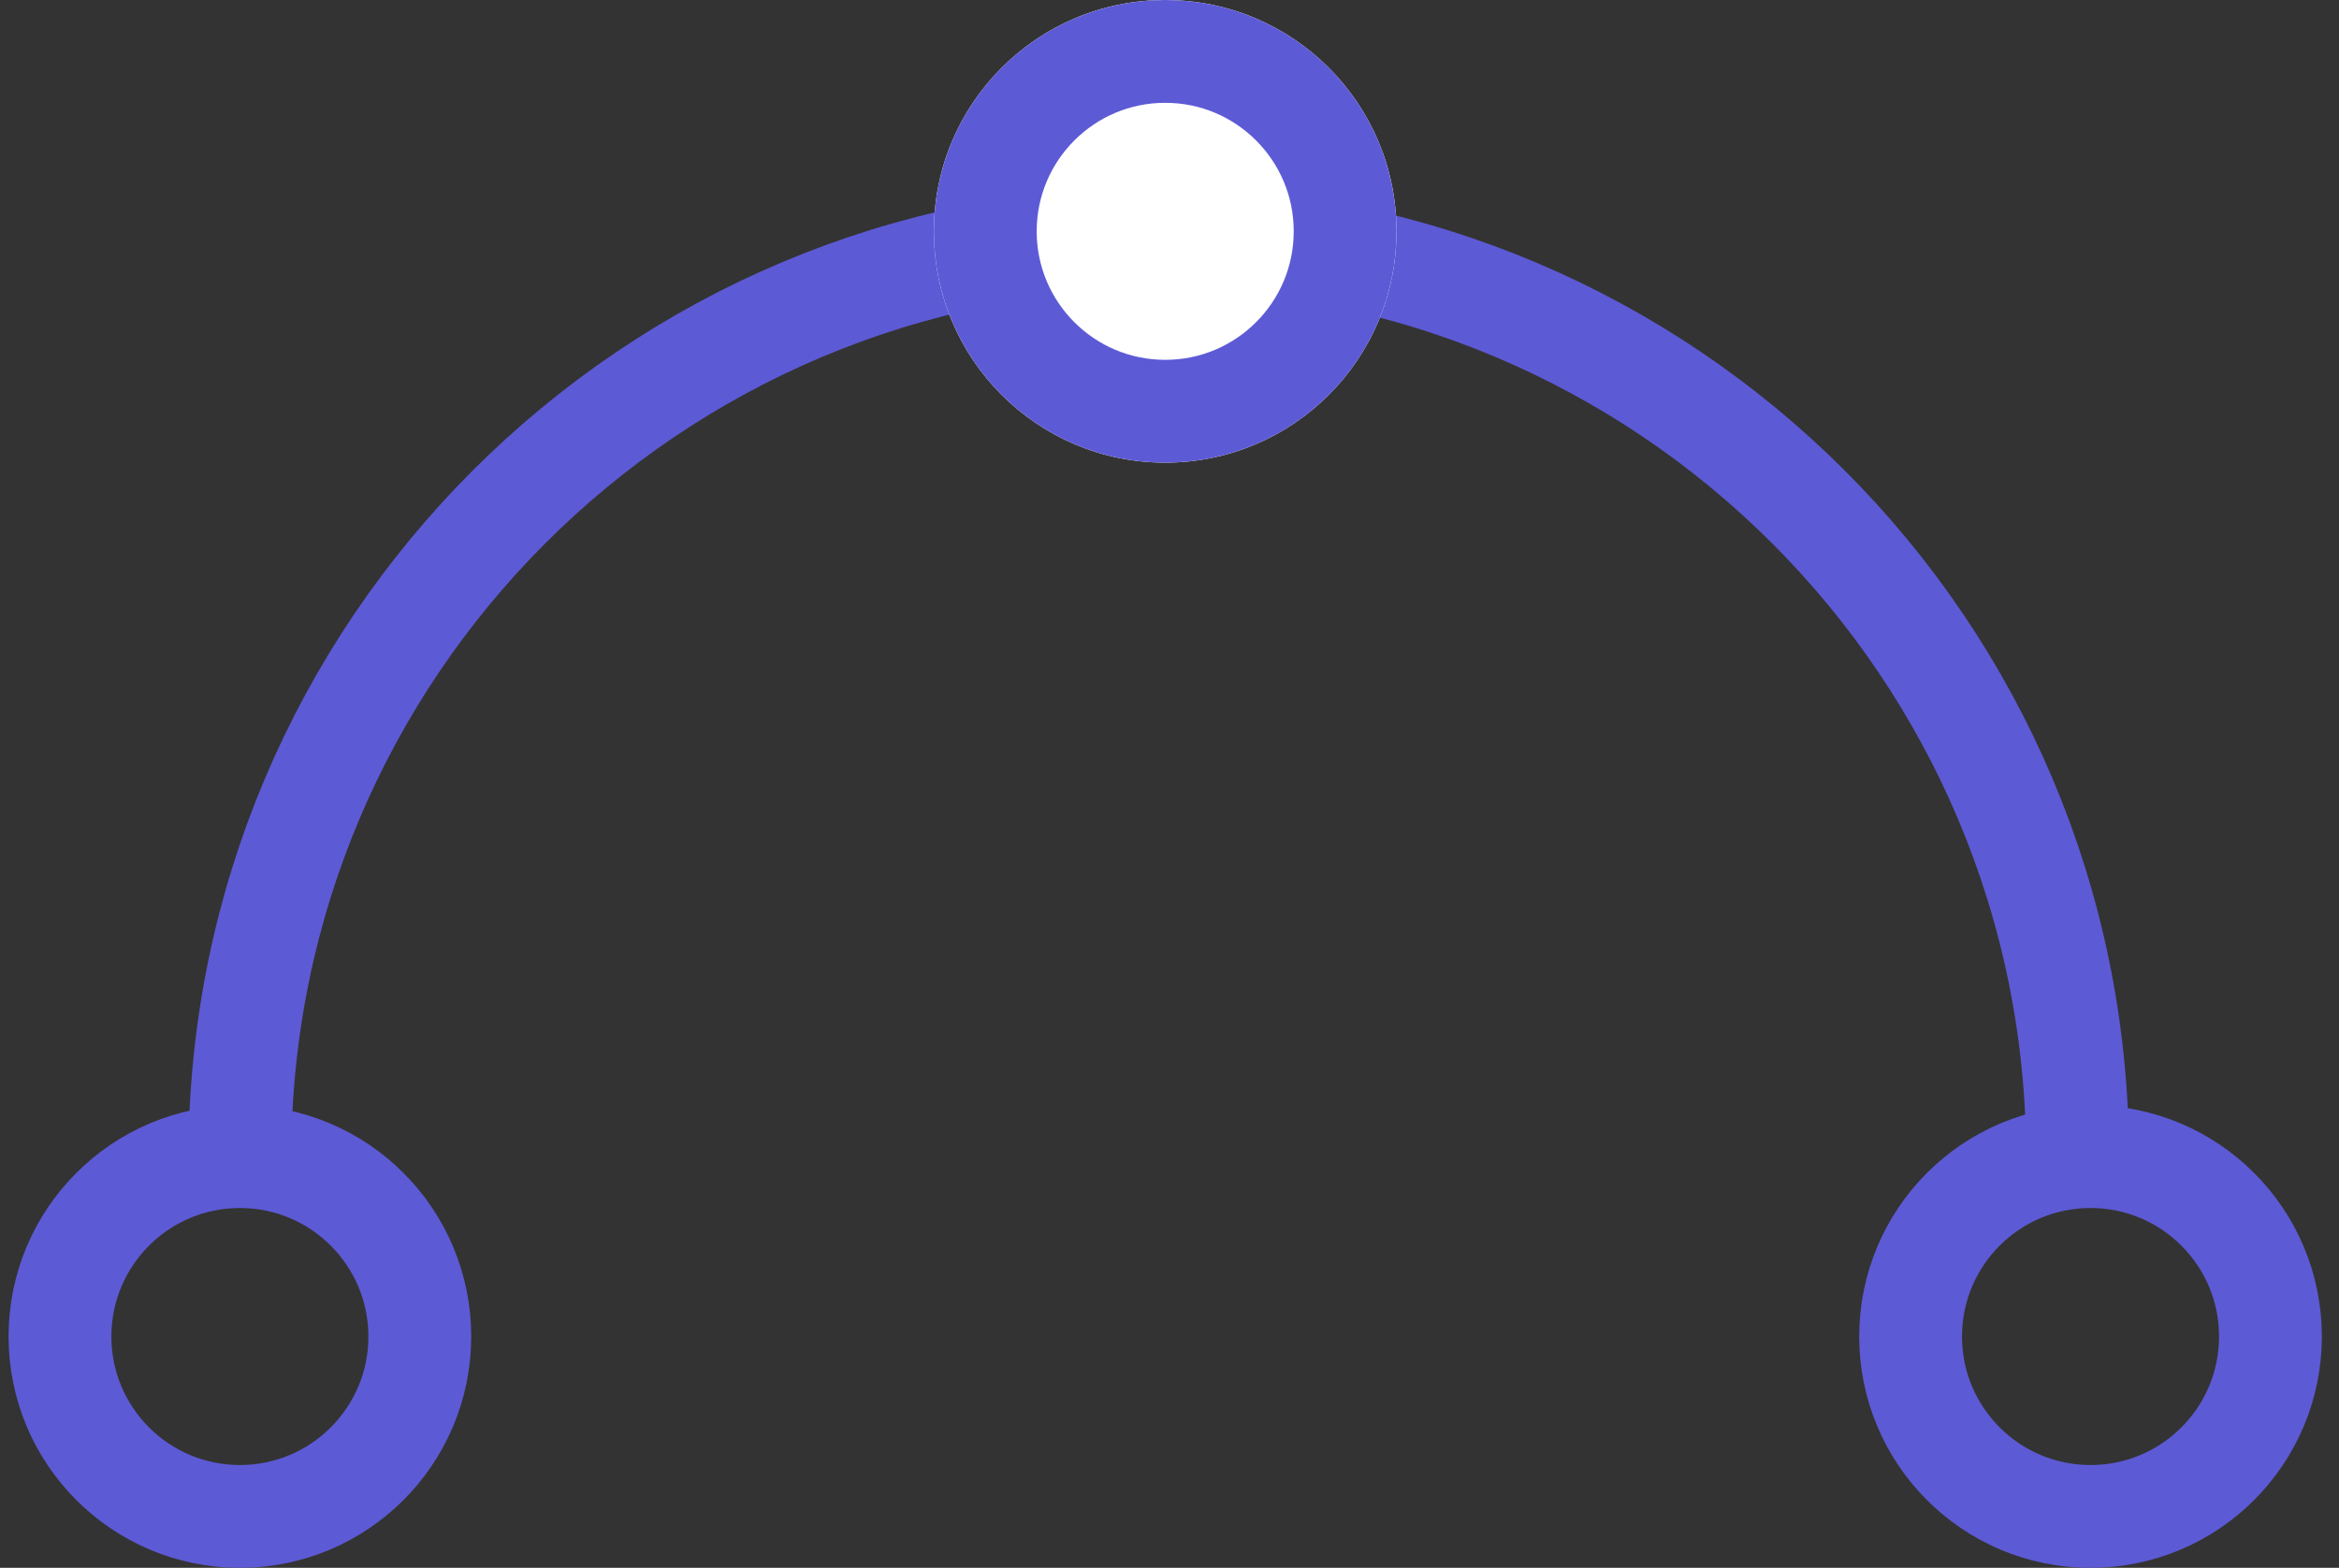<?xml version="1.0" encoding="UTF-8" ?>
<svg
  width="91px"
  height="61px"
  viewBox="0 0 91 61"
  version="1.1"
  xmlns="http://www.w3.org/2000/svg"
  xmlns:xlink="http://www.w3.org/1999/xlink"
>
    <rect x="0" y="0" width="91" height="61" fill="#333333" stroke="none"/>
    <!-- Generator: Sketch 49.3 (51167) - http://www.bohemiancoding.com/sketch -->
    <title>icon</title>
    <desc>Created with Sketch.</desc>
    <defs>
        <circle id="path-1" cx="45" cy="9" r="9" />
    </defs>
    <g
    id="Desktop"
    stroke="none"
    stroke-width="1"
    fill="none"
    fill-rule="evenodd"
  >
        <g id="hire-us@2x" transform="translate(-819, -524)">
            <g id="section-1" transform="translate(192, 116)">
                <g id="grid" transform="translate(0, 341)">
                    <g
            id="item-copy-2"
            transform="translate(571.333, 0)"
          >
                        <g
              id="icon"
              transform="translate(56, 67)"
            >
                            <circle
                id="Oval"
                stroke="#5D5AD6"
                stroke-width="4"
                cx="9"
                cy="52"
                r="7"
              />
                            <path
                d="M9,45 C9,25.257 25.005,9.252 44.748,9.252 C64.491,9.252 80.495,25.257 80.495,45"
                id="Page-1"
                stroke="#5D5AD6"
                stroke-width="4"
              />
                            <circle
                id="Oval-Copy"
                stroke="#5D5AD6"
                stroke-width="4"
                cx="81"
                cy="52"
                r="7"
              />
                            <g id="Oval-Copy-2">
                                <use
                  fill="#FFFFFF"
                  fill-rule="evenodd"
                  xlink:href="#path-1"
                />
                                <circle
                  stroke="#5D5AD6"
                  stroke-width="4"
                  cx="45"
                  cy="9"
                  r="7"
                />
                            </g>
                        </g>
                    </g>
                </g>
            </g>
        </g>
    </g>
</svg>
